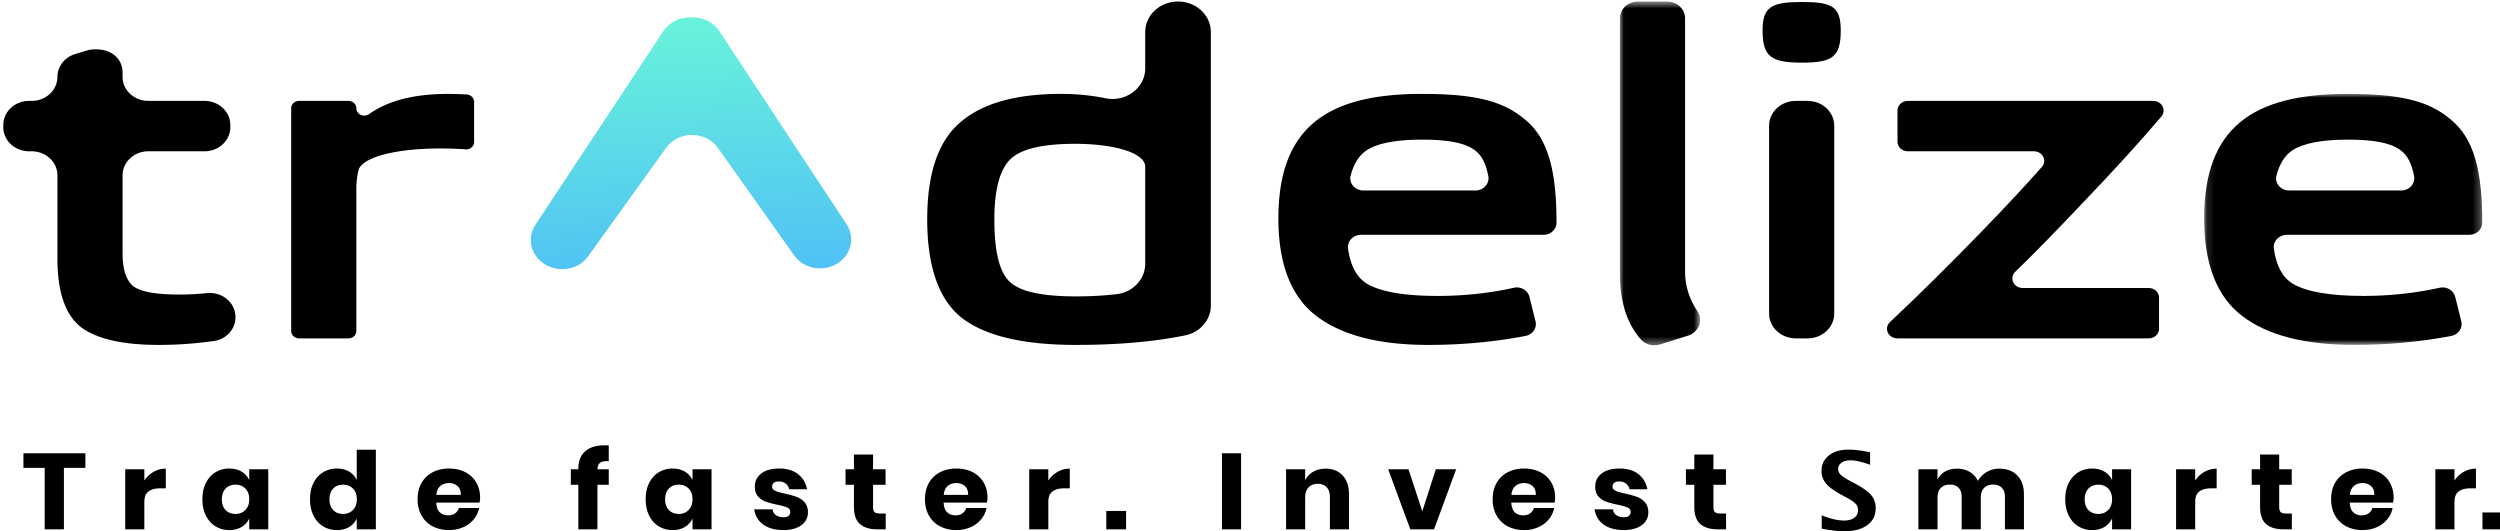 <svg width="320" height="68" viewBox="0 0 320 68" xmlns="http://www.w3.org/2000/svg" xmlns:xlink="http://www.w3.org/1999/xlink"><title>Logo</title><defs><path id="a" d="M.024.612h10.27v44H.024z"/><linearGradient x1="50%" y1="0%" x2="56.729%" y2="100%" id="c"><stop stop-color="#69F3DA" offset="0%"/><stop stop-color="#50C1F5" offset="100%"/></linearGradient><path d="M105.297 16.222c-1.38 0-2.664.667-3.387 1.762L85.528 42.776c-.997 1.513-.706 3.472.7 4.672 1.846 1.574 4.686 1.26 6.043-.627l9.999-13.904c1.58-2.2 5.057-2.188 6.623.018l9.761 13.755c1.372 1.932 4.288 2.232 6.079.626 1.343-1.204 1.607-3.12.631-4.603l-16.29-24.725c-.724-1.097-2.009-1.766-3.39-1.766h-.387z" id="d"/><path id="e" d="M299.133 26.02h35.6v32.13h-35.6z"/></defs><g fill="none" fill-rule="evenodd"><g transform="translate(-17 -14)"><path d="M35.993 33.365c-1.825 0-3.304 1.377-3.304 3.076v9.942c0 2.091.449 3.464 1.348 4.24.96.718 2.886 1.077 5.837 1.077 1.278 0 2.478-.06 3.591-.178 1.747-.189 3.341.928 3.63 2.545.308 1.711-.9 3.323-2.702 3.579a49.938 49.938 0 0 1-7.085.503c-4.619 0-7.953-.777-9.942-2.27-1.99-1.553-3.016-4.479-3.016-8.78V36.441c0-1.7-1.48-3.076-3.304-3.076h-.318c-1.825 0-3.304-1.377-3.304-3.076v-.298c0-1.7 1.479-3.076 3.304-3.076h.318c1.825 0 3.304-1.377 3.304-3.076 0-1.335.925-2.517 2.289-2.929l1.731-.519c2.45-.411 4.319.84 4.319 2.926v.522c0 1.699 1.479 3.076 3.304 3.076h7.183c1.825 0 3.304 1.377 3.304 3.076v.298c0 1.7-1.48 3.076-3.304 3.076h-7.183zm41.693-6.329v5.145c0 .555-.503.99-1.098.938-.978-.083-2.086-.113-3.328-.113-5.011 0-9.352.912-10.269 2.512a.998.998 0 0 0-.093.238c-.172.642-.286 1.496-.286 2.506v18.104c0 .523-.455.947-1.017.947H55.29c-.562 0-1.017-.424-1.017-.947V27.86c0-.523.455-.947 1.017-.947h6.305c.562 0 1.017.424 1.017.947 0 .797.976 1.217 1.656.732 2.389-1.707 5.75-2.573 10.081-2.573.75 0 1.53.03 2.368.071.542.025.969.44.969.945m82.238 24.617c2.098-.244 3.662-1.919 3.662-3.887V35.336c0-1.731-3.849-2.928-8.98-2.928-4.17 0-6.928.657-8.276 1.971-1.346 1.314-2.052 3.883-2.052 7.706 0 4.118.64 6.748 1.989 8.001 1.348 1.256 4.168 1.852 8.467 1.852 1.813 0 3.542-.096 5.19-.286m3.662-28.892v-4.654c0-2.16 1.88-3.911 4.2-3.911 2.32 0 4.202 1.752 4.202 3.911v35.002c0 1.829-1.355 3.425-3.273 3.818-4.019.823-8.69 1.223-13.98 1.223-6.737 0-11.611-1.136-14.625-3.464-2.951-2.33-4.426-6.57-4.426-12.6 0-5.913 1.412-10.034 4.232-12.422 2.823-2.45 7.122-3.644 12.893-3.644 1.976 0 3.868.182 5.68.555 2.618.54 5.097-1.318 5.097-3.814m28.338 10.485c-.973.647-1.646 1.734-2.04 3.235-.257.967.557 1.902 1.629 1.902h14.343c1.033 0 1.821-.868 1.651-1.815-.292-1.628-.88-2.756-1.792-3.38-1.22-.897-3.4-1.314-6.671-1.314-3.4 0-5.774.476-7.12 1.372m20.205-4c3.014 2.388 4.105 6.57 4.105 13.257 0 .858-.747 1.553-1.668 1.553H191.21c-1.008 0-1.784.832-1.657 1.763.3 2.192 1.1 3.694 2.434 4.507 1.732 1.016 4.748 1.554 9.045 1.554 3.348 0 6.6-.35 9.76-1.05.886-.195 1.775.34 1.977 1.17l.778 3.128c.207.844-.358 1.693-1.266 1.87-4.048.78-8.234 1.152-12.468 1.152-6.22 0-10.968-1.195-14.24-3.644-3.27-2.448-4.939-6.63-4.939-12.54 0-11.646 6.222-15.945 18.345-15.945 6.416 0 10.262.775 13.15 3.225" fill="#000"/><g transform="translate(224.325 13.582)"><mask id="b" fill="#fff"><use xlink:href="#a"/></mask><path d="M6.064.612c1.27 0 2.3.96 2.3 2.14V35.19c0 1.82.529 3.504 1.587 5.07.784 1.157.16 2.692-1.23 3.128l-3.542 1.11c-.877.271-1.868.052-2.456-.611C.937 41.877.024 39.065.024 35.49V2.751c0-1.18 1.028-2.139 2.298-2.139h3.742z" fill="#000" mask="url(#b)"/></g><path d="M251.783 30.089v24.05c0 1.753-1.527 3.173-3.409 3.173h-1.522c-1.882 0-3.408-1.42-3.408-3.174v-24.05c0-1.751 1.526-3.173 3.408-3.173h1.522c1.882 0 3.409 1.422 3.409 3.174m.834-12.191c0 3.404-1.091 4.12-4.94 4.12-3.913 0-5.068-.716-5.068-4.12 0-3.046 1.155-3.644 5.068-3.644 3.849 0 4.94.598 4.94 3.644m5.914 38.186c0-.322.136-.628.38-.857 3.674-3.437 7.585-7.316 11.677-11.53 3.235-3.328 5.818-6.114 7.771-8.33.706-.801.09-2.002-1.021-2.002h-16.14c-.73 0-1.32-.55-1.32-1.229v-3.994c0-.678.59-1.227 1.32-1.227h31.42c.727 0 1.32.55 1.32 1.227v.016c0 .278-.098.543-.283.76-2.834 3.326-6.27 7.1-10.43 11.435-3.182 3.366-5.93 6.16-8.27 8.431-.806.781-.215 2.079.95 2.079h16.138c.727 0 1.315.55 1.315 1.227v3.994c0 .68-.588 1.227-1.315 1.227h-32.196c-.725 0-1.316-.547-1.316-1.227" fill="#000"/><use fill="url(#c)" xlink:href="#d"/><mask id="f" fill="#fff"><use xlink:href="#e"/></mask><path d="M310.423 33.245c-.974.647-1.647 1.734-2.04 3.235-.256.967.557 1.902 1.628 1.902h14.346c1.03 0 1.819-.868 1.649-1.815-.292-1.628-.88-2.756-1.793-3.38-1.22-.897-3.4-1.314-6.668-1.314-3.402 0-5.776.476-7.122 1.372m20.204-4c3.015 2.388 4.106 6.57 4.106 13.257 0 .858-.747 1.553-1.669 1.553h-23.353c-1.01 0-1.784.832-1.66 1.763.3 2.192 1.1 3.694 2.435 4.507 1.731 1.016 4.748 1.554 9.047 1.554 3.345 0 6.6-.35 9.757-1.05.887-.195 1.775.34 1.978 1.17l.777 3.128c.207.844-.357 1.693-1.265 1.87-4.049.78-8.233 1.152-12.469 1.152-6.22 0-10.966-1.195-14.239-3.644-3.269-2.448-4.94-6.63-4.94-12.54 0-11.646 6.225-15.945 18.345-15.945 6.416 0 10.265.775 13.15 3.225" fill="#000" mask="url(#f)"/></g><path d="M10.929 58.019v1.872H8.18v7.86H5.719v-7.86H3v-1.872h7.929zm7.546 3.496c.306-.468.7-.84 1.181-1.115a3.105 3.105 0 0 1 1.567-.413v2.52h-.7c-.65 0-1.153.132-1.51.399-.359.266-.538.715-.538 1.349v3.496h-2.447V60.07h2.447v1.445zm10.882-1.542c.61 0 1.135.134 1.574.4.439.266.763.628.973 1.087v-1.39h2.433v7.681h-2.433v-1.39a2.43 2.43 0 0 1-.973 1.087c-.439.267-.964.4-1.574.4a3.33 3.33 0 0 1-1.768-.475c-.52-.317-.93-.773-1.23-1.37-.301-.597-.452-1.294-.452-2.092 0-.808.15-1.508.451-2.1.3-.592.711-1.046 1.231-1.363a3.33 3.33 0 0 1 1.768-.475zm.787 2.065c-.525 0-.947.166-1.267.496-.32.33-.48.79-.48 1.377s.16 1.046.48 1.376c.32.33.742.496 1.267.496.515 0 .937-.17 1.266-.51.33-.34.494-.793.494-1.362 0-.579-.164-1.035-.494-1.37-.329-.335-.75-.503-1.266-.503zm12.985-2.065c.61 0 1.135.134 1.574.4.44.266.759.628.96 1.087v-3.896h2.447v10.187h-2.448v-1.39c-.2.459-.52.821-.959 1.087-.439.267-.963.4-1.574.4a3.33 3.33 0 0 1-1.768-.475c-.52-.317-.93-.773-1.23-1.37-.301-.597-.451-1.294-.451-2.092 0-.808.15-1.508.45-2.1.301-.592.711-1.046 1.231-1.363a3.33 3.33 0 0 1 1.768-.475zm.787 2.065c-.525 0-.947.166-1.266.496-.32.33-.48.79-.48 1.377s.16 1.046.48 1.376c.32.33.741.496 1.266.496.515 0 .938-.17 1.267-.51.329-.34.494-.793.494-1.362 0-.579-.165-1.035-.494-1.37-.33-.335-.752-.503-1.267-.503zm17.536 1.666c0 .193-.023.404-.071.633h-5.539c.029.578.181.994.458 1.246.277.253.63.379 1.06.379.362 0 .662-.087.9-.262.24-.174.397-.4.473-.674h2.59a3.2 3.2 0 0 1-.686 1.452 3.645 3.645 0 0 1-1.346 1.005 4.404 4.404 0 0 1-1.817.365c-.783 0-1.477-.159-2.083-.475a3.464 3.464 0 0 1-1.424-1.37c-.343-.597-.515-1.294-.515-2.092 0-.808.17-1.508.508-2.1a3.42 3.42 0 0 1 1.424-1.363c.61-.316 1.307-.475 2.09-.475.792 0 1.488.156 2.09.469.6.312 1.066.75 1.395 1.314.329.565.493 1.214.493 1.948zm-2.475-.358c.01-.505-.132-.883-.423-1.136-.29-.252-.65-.378-1.08-.378-.449 0-.82.128-1.117.385-.295.257-.462.634-.5 1.13h3.12zm18.67-4.322c-.4 0-.691.082-.872.247-.182.166-.282.432-.301.799h1.446v1.982h-1.446v5.7h-2.447v-5.7h-.96V60.07h.96v-.083c0-.954.288-1.69.866-2.21.577-.518 1.414-.777 2.511-.777.23 0 .401.005.516.014v2.023l-.272-.013zm8.449.95c.61 0 1.135.133 1.574.399.44.266.763.628.973 1.087v-1.39h2.433v7.681h-2.433v-1.39a2.43 2.43 0 0 1-.973 1.087c-.439.267-.964.4-1.574.4a3.33 3.33 0 0 1-1.768-.475c-.52-.317-.93-.773-1.23-1.37-.301-.597-.451-1.294-.451-2.092 0-.808.15-1.508.45-2.1.301-.592.711-1.046 1.231-1.363a3.33 3.33 0 0 1 1.768-.475zm.787 2.064c-.525 0-.947.166-1.267.496-.32.33-.48.79-.48 1.377s.16 1.046.48 1.376c.32.33.742.496 1.267.496.515 0 .937-.17 1.267-.51.329-.34.493-.793.493-1.362 0-.579-.164-1.035-.493-1.37-.33-.335-.752-.503-1.267-.503zm12.856-2.065c1.012 0 1.82.244 2.426.73.606.486.985 1.129 1.138 1.927h-2.29a1.212 1.212 0 0 0-.45-.736c-.235-.18-.528-.269-.88-.269-.278 0-.488.058-.63.172-.144.115-.215.278-.215.49 0 .238.13.417.393.536.263.12.675.239 1.238.358.61.138 1.112.278 1.503.42.391.142.73.374 1.016.695.286.321.43.753.43 1.294 0 .44-.125.83-.373 1.17-.248.34-.605.606-1.073.799-.468.192-1.02.289-1.66.289-1.078 0-1.942-.23-2.59-.689-.65-.459-1.045-1.115-1.189-1.968h2.362c.038.33.184.583.436.757.253.174.58.261.98.261.277 0 .487-.061.63-.185a.615.615 0 0 0 .215-.489c0-.266-.131-.457-.393-.571-.263-.115-.69-.237-1.281-.365a10.563 10.563 0 0 1-1.46-.386 2.412 2.412 0 0 1-.988-.667c-.276-.308-.415-.728-.415-1.26 0-.688.272-1.246.816-1.672.544-.427 1.312-.64 2.304-.64zm13.63 5.755v2.023h-1.103c-.935 0-1.662-.222-2.182-.667-.52-.445-.78-1.182-.78-2.21v-2.822h-1.074V60.07h1.074v-1.886h2.447v1.886h1.603v1.982h-1.603v2.863c0 .303.065.514.193.634.13.119.346.179.652.179h.772zm13.028-2.024c0 .193-.024.404-.072.633h-5.539c.029.578.181.994.458 1.246.277.253.63.379 1.06.379.362 0 .662-.087.901-.262.238-.174.396-.4.472-.674h2.59a3.2 3.2 0 0 1-.686 1.452 3.645 3.645 0 0 1-1.346 1.005 4.404 4.404 0 0 1-1.817.365c-.783 0-1.477-.159-2.083-.475a3.464 3.464 0 0 1-1.424-1.37c-.343-.597-.515-1.294-.515-2.092 0-.808.17-1.508.508-2.1a3.42 3.42 0 0 1 1.424-1.363c.61-.316 1.307-.475 2.09-.475.792 0 1.488.156 2.09.469.6.312 1.066.75 1.395 1.314.329.565.494 1.214.494 1.948zm-2.476-.358c.01-.505-.132-.883-.423-1.136-.29-.252-.65-.378-1.08-.378-.449 0-.82.128-1.117.385-.295.257-.462.634-.5 1.13h3.12zm10.265-1.83c.306-.469.7-.84 1.181-1.116a3.105 3.105 0 0 1 1.567-.413v2.52h-.701c-.649 0-1.152.132-1.51.399-.358.266-.537.715-.537 1.349v3.496h-2.447V60.07h2.447v1.445zm9.951 3.881v2.354h-2.533v-2.354h2.533zm14.721-7.378v9.732h-2.447V58.02h2.447zm10.824 1.968c.916 0 1.644.294 2.183.881.539.588.809 1.395.809 2.423v4.46h-2.448v-4.185c0-.514-.14-.915-.422-1.204-.281-.29-.656-.434-1.123-.434-.497 0-.89.152-1.181.455-.291.302-.437.734-.437 1.294v4.074h-2.447V60.07h2.447v1.404a2.58 2.58 0 0 1 1.024-1.088c.453-.266.985-.399 1.595-.399zm12.37 5.465l1.732-5.382h2.605l-2.834 7.681h-3.034l-2.834-7.681h2.605l1.76 5.382zm17.007-1.748c0 .193-.024.404-.072.633h-5.538c.028.578.18.994.458 1.246.276.253.63.379 1.059.379.362 0 .663-.087.901-.262.239-.174.396-.4.473-.674h2.59a3.2 3.2 0 0 1-.687 1.452 3.645 3.645 0 0 1-1.345 1.005 4.404 4.404 0 0 1-1.818.365c-.782 0-1.476-.159-2.082-.475a3.464 3.464 0 0 1-1.424-1.37c-.344-.597-.516-1.294-.516-2.092 0-.808.17-1.508.509-2.1a3.42 3.42 0 0 1 1.424-1.363c.61-.316 1.307-.475 2.09-.475.791 0 1.488.156 2.089.469.6.312 1.066.75 1.395 1.314.33.565.494 1.214.494 1.948zm-2.476-.358c.01-.505-.131-.883-.422-1.136-.291-.252-.652-.378-1.08-.378-.45 0-.821.128-1.117.385-.296.257-.463.634-.501 1.13h3.12zm10.724-3.373c1.011 0 1.82.244 2.426.73.605.486.985 1.129 1.137 1.927h-2.29a1.212 1.212 0 0 0-.45-.736c-.234-.18-.528-.269-.88-.269-.277 0-.487.058-.63.172-.143.115-.215.278-.215.49 0 .238.131.417.394.536.262.12.675.239 1.238.358.61.138 1.111.278 1.502.42.392.142.73.374 1.017.695.286.321.429.753.429 1.294 0 .44-.124.83-.372 1.17-.248.34-.606.606-1.074.799-.467.192-1.02.289-1.66.289-1.078 0-1.941-.23-2.59-.689-.65-.459-1.045-1.115-1.188-1.968h2.361c.038.33.184.583.437.757.253.174.58.261.98.261.277 0 .487-.061.63-.185a.615.615 0 0 0 .215-.489c0-.266-.132-.457-.394-.571-.262-.115-.69-.237-1.28-.365a10.563 10.563 0 0 1-1.46-.386 2.412 2.412 0 0 1-.988-.667c-.277-.308-.415-.728-.415-1.26 0-.688.272-1.246.815-1.672.544-.427 1.312-.64 2.305-.64zm13.629 5.755v2.023h-1.102c-.935 0-1.663-.222-2.183-.667-.52-.445-.78-1.182-.78-2.21v-2.822h-1.073V60.07h1.073v-1.886h2.448v1.886h1.603v1.982h-1.603v2.863c0 .303.064.514.193.634.129.119.346.179.651.179h.773zm12.242 1.936v-1.707c1.114.448 2.066.672 2.858.672.555 0 .991-.119 1.31-.356.32-.238.48-.56.48-.968 0-.323-.1-.595-.301-.817-.2-.222-.58-.485-1.14-.79l-.691-.37c-.927-.501-1.582-.982-1.964-1.441a2.44 2.44 0 0 1-.573-1.61c0-.82.313-1.479.94-1.976.627-.498 1.455-.747 2.484-.747.825 0 1.754.115 2.789.343v1.593c-1.058-.38-1.894-.571-2.51-.571-.474 0-.855.102-1.142.306-.286.204-.43.471-.43.803a1 1 0 0 0 .301.72c.2.205.578.459 1.132.759l.74.396c.998.538 1.685 1.033 2.062 1.486.378.453.567 1.004.567 1.653 0 .924-.357 1.647-1.07 2.172-.713.524-1.696.786-2.949.786-.829 0-1.793-.112-2.893-.336zm22.724-7.677c.983 0 1.756.292 2.319.874.563.583.844 1.393.844 2.43v4.46h-2.433v-4.185c0-.486-.136-.865-.408-1.135-.272-.271-.641-.406-1.109-.406-.486 0-.87.144-1.152.433-.281.29-.422.695-.422 1.219v4.074h-2.448v-4.185c0-.486-.133-.865-.4-1.135-.267-.271-.635-.406-1.102-.406-.487 0-.873.142-1.16.426-.286.285-.429.693-.429 1.226v4.074h-2.447V60.07h2.447v1.308c.21-.432.532-.771.966-1.02.434-.247.942-.37 1.524-.37.611 0 1.15.135 1.618.405.467.271.82.659 1.059 1.164a3.133 3.133 0 0 1 1.138-1.143 3.08 3.08 0 0 1 1.595-.427zm11.898-.014c.61 0 1.135.134 1.574.4.439.266.763.628.973 1.087v-1.39h2.433v7.681h-2.433v-1.39a2.43 2.43 0 0 1-.973 1.087c-.439.267-.964.4-1.574.4a3.33 3.33 0 0 1-1.768-.475c-.52-.317-.93-.773-1.23-1.37-.301-.597-.451-1.294-.451-2.092 0-.808.15-1.508.45-2.1.3-.592.711-1.046 1.231-1.363a3.33 3.33 0 0 1 1.768-.475zm.787 2.065c-.525 0-.947.166-1.267.496-.32.33-.48.79-.48 1.377s.16 1.046.48 1.376c.32.33.742.496 1.267.496.515 0 .937-.17 1.267-.51.329-.34.493-.793.493-1.362 0-.579-.164-1.035-.493-1.37-.33-.335-.752-.503-1.267-.503zm12.398-.523c.306-.468.7-.84 1.181-1.115a3.105 3.105 0 0 1 1.567-.413v2.52h-.701c-.649 0-1.152.132-1.51.399-.358.266-.537.715-.537 1.349v3.496h-2.447V60.07h2.447v1.445zm12.37 4.213v2.023h-1.102c-.935 0-1.663-.222-2.183-.667-.52-.445-.78-1.182-.78-2.21v-2.822h-1.073V60.07h1.073v-1.886h2.448v1.886h1.603v1.982h-1.603v2.863c0 .303.064.514.193.634.129.119.346.179.651.179h.773zm13.028-2.024c0 .193-.024.404-.072.633h-5.538c.028.578.181.994.458 1.246.276.253.63.379 1.059.379.362 0 .663-.087.901-.262.239-.174.396-.4.473-.674h2.59a3.2 3.2 0 0 1-.687 1.452 3.645 3.645 0 0 1-1.345 1.005 4.404 4.404 0 0 1-1.818.365c-.782 0-1.476-.159-2.082-.475a3.464 3.464 0 0 1-1.424-1.37c-.344-.597-.515-1.294-.515-2.092 0-.808.169-1.508.508-2.1a3.42 3.42 0 0 1 1.424-1.363c.61-.316 1.307-.475 2.09-.475.791 0 1.488.156 2.089.469.6.312 1.066.75 1.395 1.314.33.565.494 1.214.494 1.948zm-2.476-.358c.01-.505-.131-.883-.422-1.136-.291-.252-.651-.378-1.08-.378-.45 0-.821.128-1.117.385-.296.257-.463.634-.501 1.13h3.12zm10.266-1.83c.305-.469.699-.84 1.18-1.116a3.105 3.105 0 0 1 1.568-.413v2.52h-.702c-.648 0-1.152.132-1.51.399-.357.266-.536.715-.536 1.349v3.496h-2.447V60.07h2.447v1.445zm3.584 6.235v-2.157H320v2.157h-2.243z" fill="#000"/></g></svg>